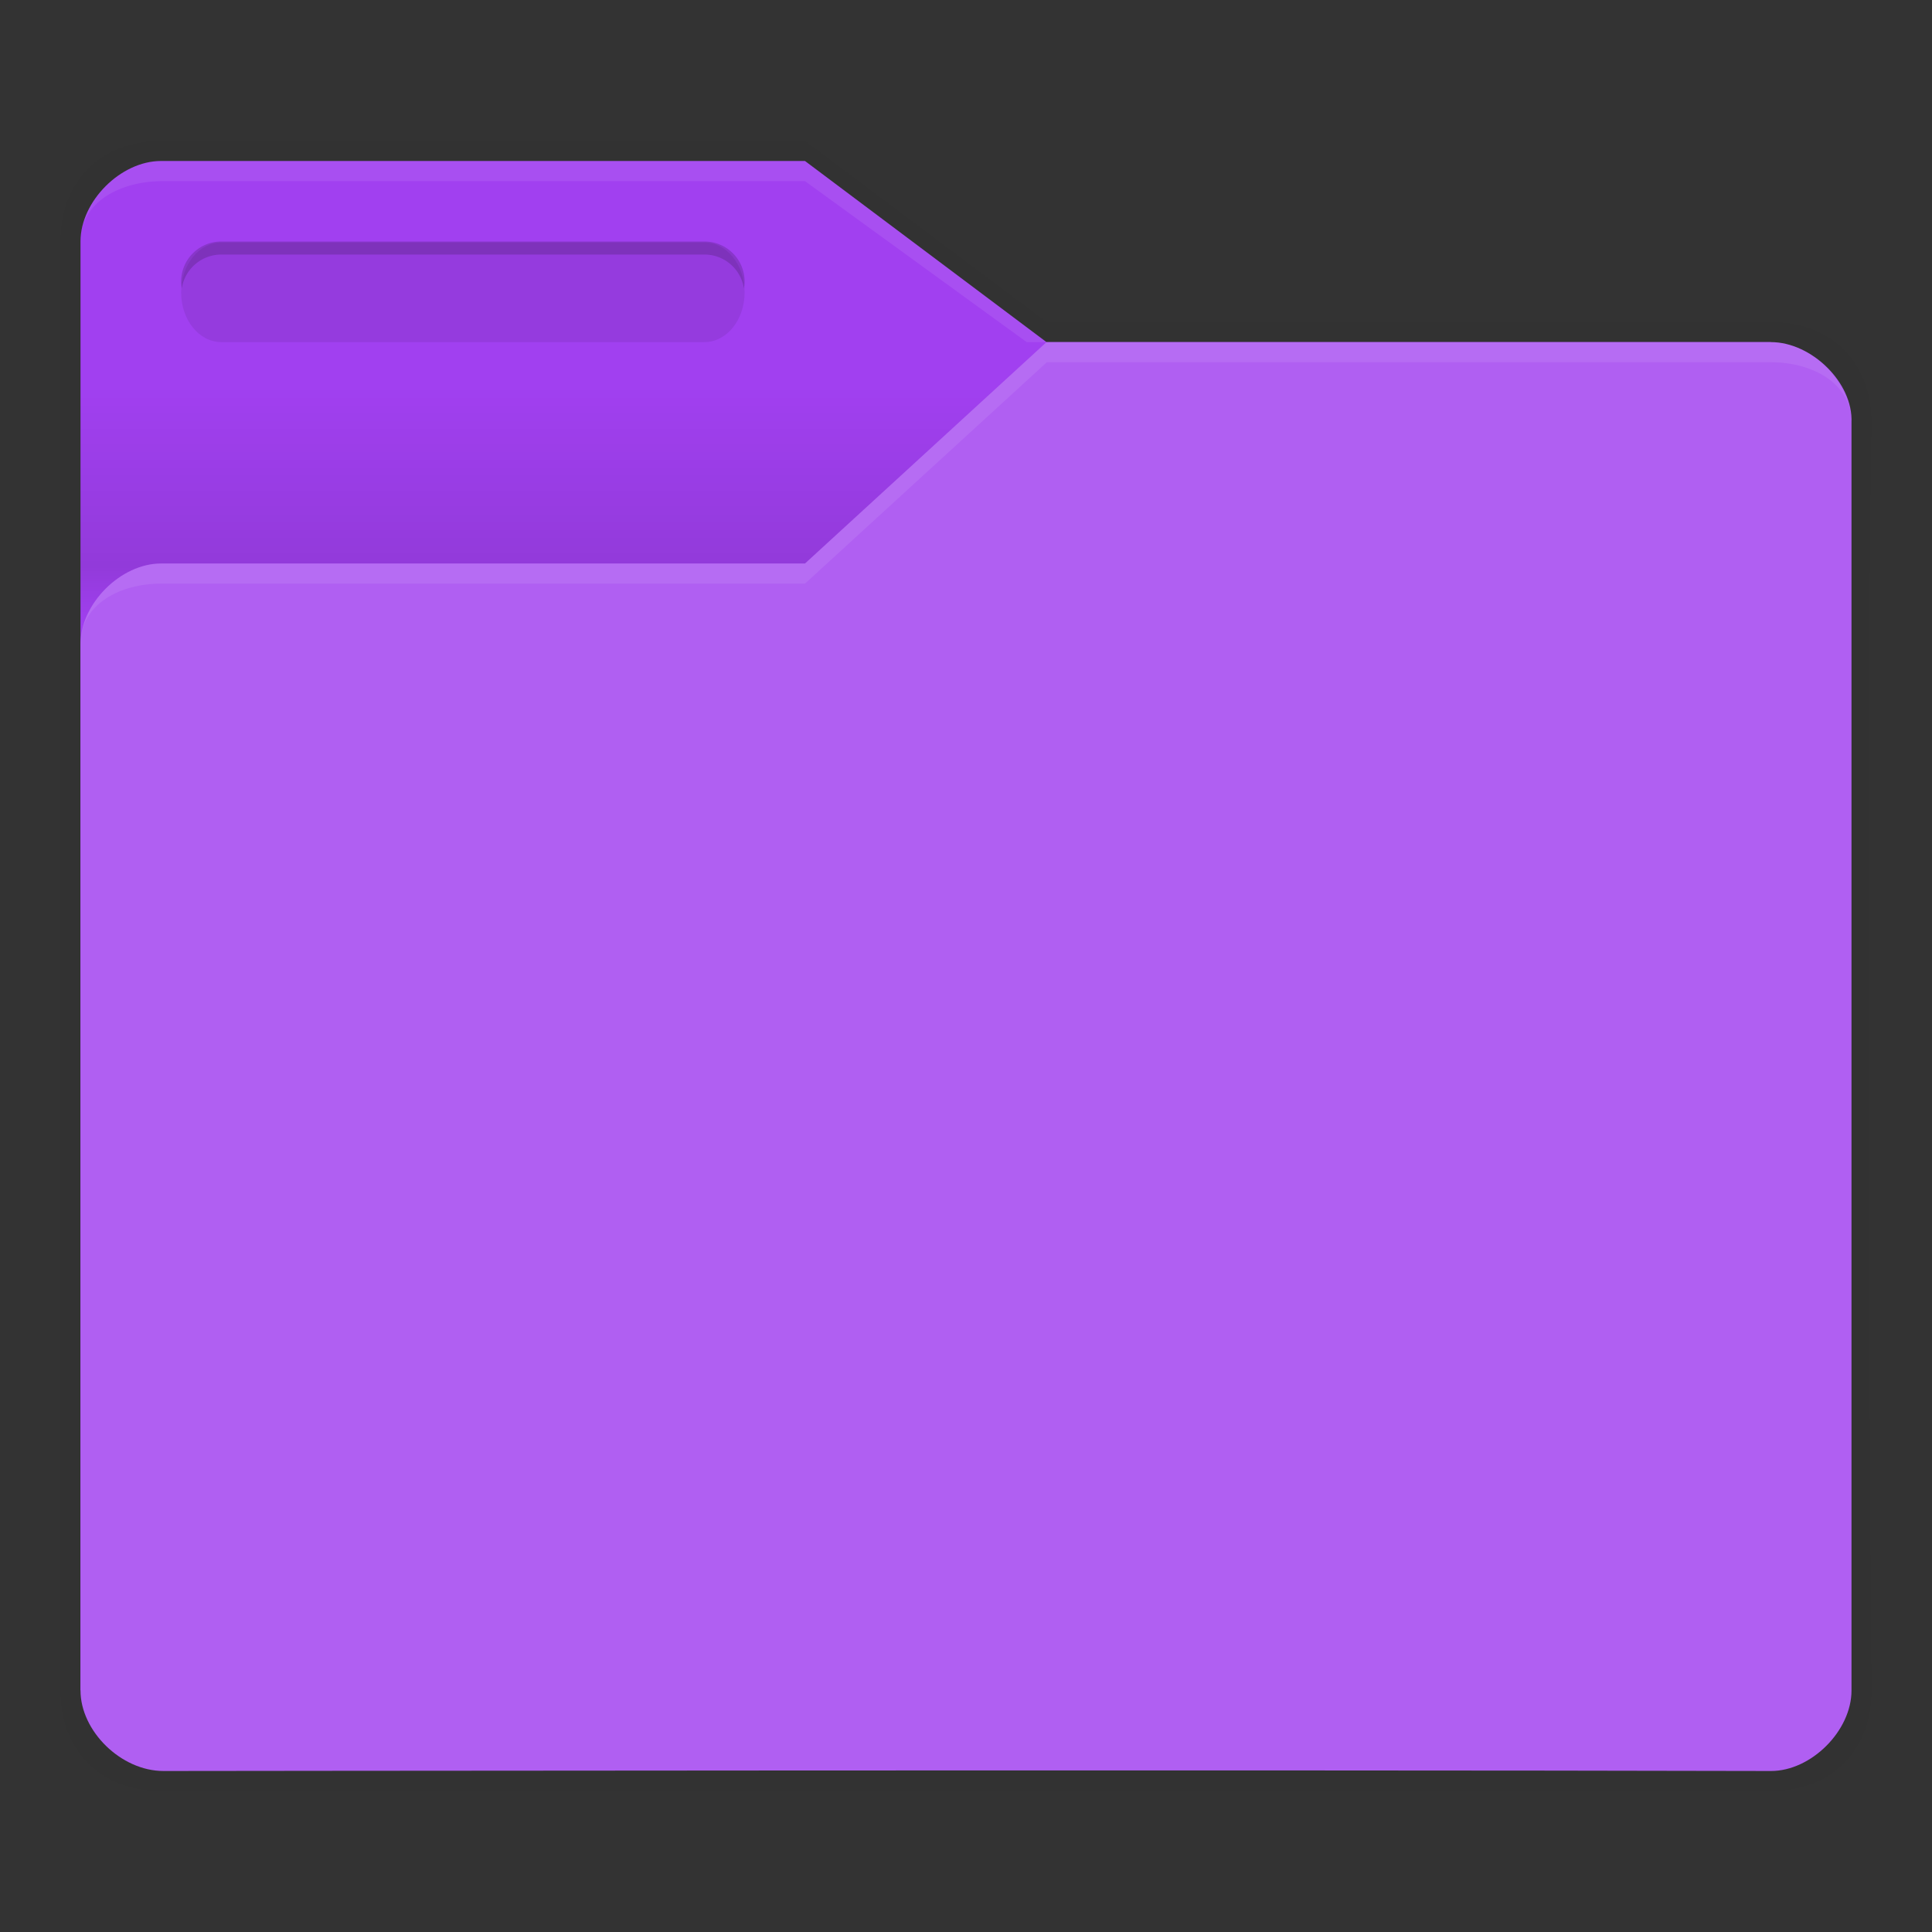 <svg xmlns:osb="http://www.openswatchbook.org/uri/2009/osb" xmlns="http://www.w3.org/2000/svg" xmlns:xlink="http://www.w3.org/1999/xlink" height="96" viewBox="0 0 96 96" width="96"><rect x="0" y="0" width="96" height="96" fill="#333333" stroke="none"/><title>Template icons dark</title><defs><linearGradient id="g" osb:paint="solid"><stop offset="0" stop-color="#fff" stop-opacity=".079"/></linearGradient><linearGradient id="f" osb:paint="solid"><stop offset="0" stop-color="#b05ff2"/></linearGradient><linearGradient id="c" osb:paint="solid"><stop offset="0" stop-opacity=".018"/></linearGradient><linearGradient id="e"><stop offset="0" stop-color="#ba69e4" stop-opacity=".464"/><stop offset="1" stop-color="#ba69e4" stop-opacity=".858"/></linearGradient><linearGradient id="a"><stop offset="0" stop-color="#b05ff2"/><stop offset="1" stop-color="#b05ff2"/></linearGradient><linearGradient id="b" osb:paint="solid"><stop offset="0" stop-color="#a140f0"/></linearGradient><linearGradient id="d"><stop offset="0" stop-opacity="0"/><stop offset=".25" stop-opacity=".091"/><stop offset="1" stop-opacity="0"/></linearGradient><linearGradient xlink:href="#c" id="h" gradientUnits="userSpaceOnUse" gradientTransform="matrix(1.02 0 0 1.03 -57.938 -69.829)" x1="64.666" y1="133.777" x2="88.203" y2="133.777"/><linearGradient xlink:href="#b" id="i" x1="116" y1="160" x2="204" y2="160" gradientUnits="userSpaceOnUse"/><linearGradient xlink:href="#d" id="j" gradientUnits="userSpaceOnUse" x1="13" y1="17" x2="13" y2="11" gradientTransform="matrix(1.985 0 0 1.988 111.709 109.325)"/><linearGradient xlink:href="#a" id="k" x1="170.856" y1="132.472" x2="170.856" y2="201" gradientUnits="userSpaceOnUse"/><linearGradient xlink:href="#g" id="l" x1="2" y1="12.617" x2="46" y2="12.617" gradientUnits="userSpaceOnUse"/></defs><path style="marker:none" d="M120 119c-3 0-5 2-5 5v72c0 3 2 5 5 5 27.277-.068 80 0 80 0 3 0 5-2 5-5 0 0-.343-41.577 0-63 0-3-2-5-5-5h-36l-12-9.008z" fill="url(#h)" stroke-width=".205" paint-order="fill markers stroke" transform="translate(-112 -112)"/><path d="M120 120c-2 0-4 2-4 4v72l84-67h-36l-12-9z" fill="url(#i)" stroke-width=".173" transform="translate(-112 -112)"/><path d="M120 120c-2 0-4 2-4 4v72c0 2 2 4 4 4h80c2 0 4-2 4-4 0 0-.33-42.4 0-63 0-2-2-4-4-4h-36l-12-9z" fill="url(#j)" stroke-width=".173" transform="translate(-112 -112)"/><path style="marker:none" d="M200 129c2 0 4.088 2.002 4 4v63c0 2-2 4-4 4-26.228-.066-79.874 0-79.874 0-2.126 0-4.126-2-4.126-4v-52c0-2 2-4 4-4h32l12-11z" fill="url(#k)" stroke-width=".2" paint-order="fill markers stroke" transform="translate(-112 -112)"/><path d="M120 120c-2 0-4 2-4 4 0-1.988 2-2.976 4-3h32l11.016 8H164l-12-9zM164 129l-12 11h-32c-2 0-4 2-4 4 0-2 2-3 4-3h32l12.016-11H200c2 0 4 1 4 3 0-2-2-4-4-4z" fill="url(#l)" stroke-width=".4" transform="translate(-112 -112)"/><path d="M11 12.048h24c1.108 0 2 1.104 2 2.476C37 15.896 36.108 17 35 17H11c-1.108 0-2-1.104-2-2.476 0-1.372.892-2.476 2-2.476z" style="isolation:auto;mix-blend-mode:normal;marker:none" color="#000" display="block" overflow="visible" fill-opacity=".078" stroke-width=".172" paint-order="fill markers stroke"/><path d="M11 12c-1.108 0-2 .892-2 2 0 .111.016.218.033.324A1.991 1.991 0 0 1 11 12.648h24c.996 0 1.811.725 1.967 1.676.017-.106.033-.213.033-.324 0-1.108-.892-2-2-2z" style="isolation:auto;mix-blend-mode:normal;marker:none" color="#000" display="block" overflow="visible" fill-opacity=".157" stroke-width=".155" paint-order="fill markers stroke"/><path style="isolation:auto;mix-blend-mode:normal;marker:none" d="M147 128.969c1.108 0 2-.892 2-2 0-.111-.016-.218-.033-.324A1.991 1.991 0 0 1 147 128.32h-24a1.991 1.991 0 0 1-1.967-1.675 2.012 2.012 0 0 0-.033.324c0 1.108.892 2 2 2z" color="#000" display="block" overflow="visible" opacity=".689" fill="url(#l)" stroke-width=".4" paint-order="fill markers stroke" transform="translate(-112 -112)"/></svg>